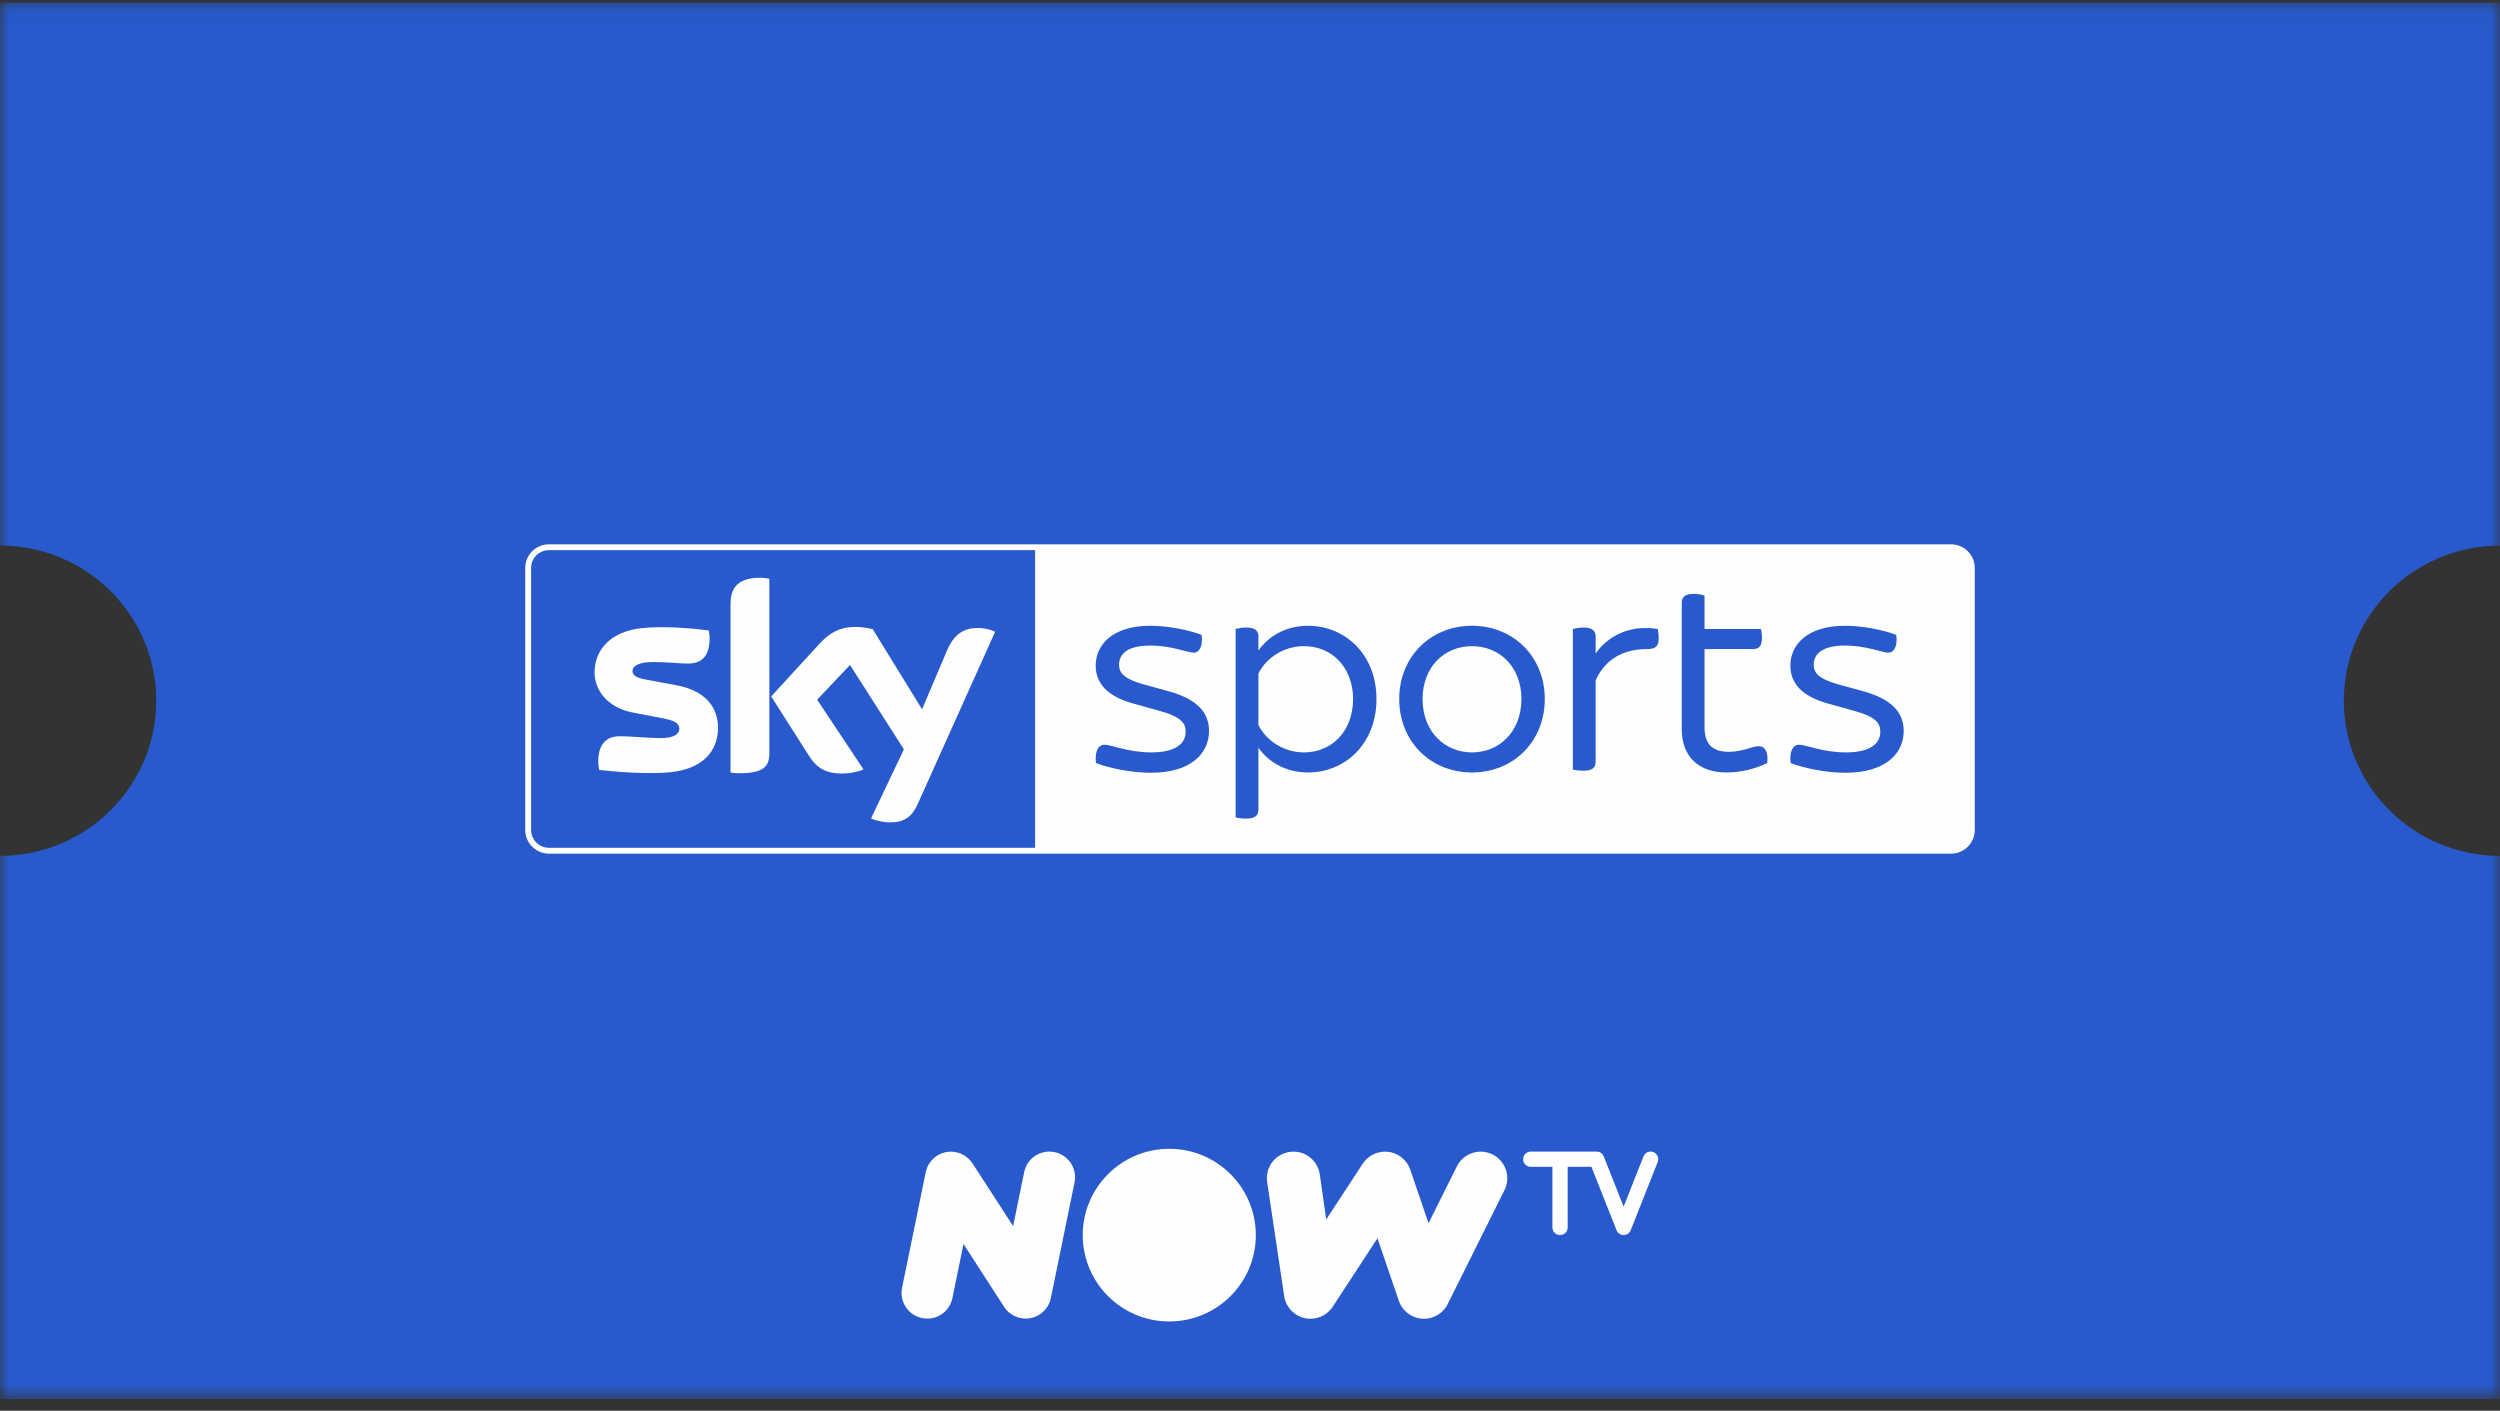<?xml version="1.0" encoding="UTF-8"?>
<svg width="140px" height="79px" viewBox="0 0 140 79" version="1.1" xmlns="http://www.w3.org/2000/svg" xmlns:xlink="http://www.w3.org/1999/xlink">
    <rect x="0" y="0" width="140" height="79" fill="#333333" stroke="none"/>
    <!-- Generator: Sketch 58 (84663) - https://sketch.com -->
    <title>Sports</title>
    <desc>Created with Sketch.</desc>
    <defs>
        <polygon id="path-1" points="0 0.076 140 0.076 140 78.283 0 78.283"></polygon>
    </defs>
    <g id="Page-1" stroke="none" stroke-width="1" fill="none" fill-rule="evenodd">
        <g id="Home-v1" transform="translate(-633, -714)">
            <g id="Sports" transform="translate(633, 714)">
                <g id="Group-3" transform="translate(0, 0.06)">
                    <mask id="mask-2" fill="white">
                        <use xlink:href="#path-1"></use>
                    </mask>
                    <g id="Clip-2"></g>
                    <path d="M0,30.49 C4.832,30.49 8.75,34.38 8.75,39.18 C8.75,43.979 4.832,47.869 0,47.869 L0,78.283 L140,78.283 L140,47.871 C135.17,47.869 131.255,43.979 131.255,39.182 C131.255,34.384 135.17,30.495 140,30.493 L140,0.076 L0,0.076 L0,30.49 Z" id="Fill-1" fill="#285ACD" mask="url(#mask-2)"></path>
                </g>
                <path d="M92.826,64.745 C92.781,64.641 92.697,64.56 92.591,64.518 C92.541,64.498 92.488,64.488 92.434,64.488 C92.257,64.488 92.101,64.594 92.036,64.759 L90.923,67.573 L89.81,64.759 C89.8,64.735 89.787,64.712 89.786,64.71 C89.726,64.599 89.621,64.522 89.499,64.497 C89.491,64.496 89.465,64.49 89.41,64.488 L85.723,64.488 C85.487,64.488 85.295,64.68 85.295,64.915 C85.295,65.151 85.487,65.342 85.723,65.342 L86.934,65.342 L86.934,68.736 C86.934,68.971 87.126,69.163 87.362,69.163 C87.598,69.163 87.79,68.971 87.79,68.736 L87.79,65.342 L89.121,65.342 C89.121,65.342 90.5,68.833 90.531,68.907 C90.588,69.037 90.703,69.128 90.84,69.155 C90.845,69.155 90.874,69.162 90.923,69.163 C91.102,69.163 91.257,69.048 91.315,68.907 C91.315,68.906 92.832,65.072 92.832,65.072 C92.874,64.966 92.872,64.85 92.826,64.745" id="Fill-4" fill="#FEFEFE"></path>
                <path d="M65.479,64.333 C62.803,64.333 60.633,66.498 60.633,69.168 C60.633,71.837 62.803,74.002 65.479,74.002 C68.156,74.002 70.326,71.837 70.326,69.168 C70.326,66.498 68.156,64.333 65.479,64.333" id="Fill-6" fill="#FEFEFE"></path>
                <path d="M59.052,64.518 C58.273,64.359 57.513,64.86 57.354,65.638 L56.735,68.662 L54.458,65.147 C54.201,64.753 53.757,64.493 53.252,64.493 C52.561,64.493 51.984,64.98 51.843,65.63 L50.516,72.112 C50.357,72.889 50.85,73.645 51.63,73.81 C51.727,73.83 51.832,73.84 51.928,73.841 C52.596,73.845 53.196,73.378 53.337,72.687 L53.956,69.663 C53.956,69.663 55.887,72.654 56.19,73.122 C56.19,73.122 56.243,73.203 56.267,73.238 C56.522,73.597 56.954,73.841 57.439,73.841 C58.149,73.841 58.739,73.326 58.857,72.648 L60.175,66.212 C60.334,65.435 59.831,64.676 59.052,64.518" id="Fill-8" fill="#FEFEFE"></path>
                <path d="M70.962,66.199 C70.837,65.388 71.395,64.634 72.209,64.509 C73.021,64.385 73.782,64.94 73.907,65.756 L74.269,68.291 L76.315,65.163 L76.318,65.163 C76.585,64.759 77.043,64.493 77.562,64.493 C78.214,64.493 78.768,64.912 78.972,65.496 L78.973,65.496 L79.999,68.5 L81.582,65.323 C81.95,64.582 82.849,64.281 83.584,64.65 C84.32,65.019 84.62,65.909 84.251,66.645 L81.124,72.923 C80.901,73.467 80.367,73.85 79.744,73.85 C79.073,73.85 78.505,73.406 78.317,72.795 L77.139,69.343 L74.686,73.093 C74.429,73.545 73.944,73.85 73.388,73.85 C72.615,73.85 71.98,73.261 71.903,72.506 L70.962,66.199 Z" id="Fill-10" fill="#FEFEFE"></path>
                <path d="M103.342,43.275 C102.298,43.275 101.039,43.027 100.277,42.73 C100.194,42.068 100.409,41.705 100.757,41.705 C101.138,41.705 102.066,42.134 103.375,42.134 C104.767,42.134 105.297,41.622 105.297,40.977 C105.297,40.531 105.098,40.151 103.823,39.804 L102.397,39.407 C100.873,38.994 100.26,38.234 100.26,37.275 C100.26,36.118 101.188,35.043 103.325,35.043 C104.287,35.043 105.48,35.275 106.192,35.556 C106.275,36.2 106.06,36.548 105.745,36.548 C105.397,36.548 104.518,36.151 103.325,36.151 C102.049,36.151 101.569,36.614 101.569,37.225 C101.569,37.622 101.751,37.986 102.911,38.316 L104.353,38.713 C105.96,39.159 106.607,39.919 106.607,40.928 C106.607,42.168 105.629,43.275 103.342,43.275 L103.342,43.275 Z M98.967,42.729 C98.288,43.06 97.492,43.258 96.68,43.258 C95.123,43.258 94.178,42.366 94.178,40.829 L94.178,33.752 C94.178,33.454 94.344,33.256 94.858,33.256 C95.09,33.256 95.338,33.306 95.454,33.355 L95.454,35.225 L98.619,35.225 C98.636,35.325 98.669,35.539 98.669,35.738 C98.669,36.2 98.47,36.349 98.188,36.349 L95.454,36.349 L95.454,40.73 C95.454,41.688 95.918,42.101 96.813,42.101 C97.625,42.101 98.105,41.787 98.486,41.787 C98.851,41.787 99.033,42.118 98.967,42.729 L98.967,42.729 Z M92.205,36.349 C91.294,36.349 90.002,36.647 89.355,38.101 L89.355,42.663 C89.355,42.977 89.189,43.159 88.676,43.159 C88.444,43.159 88.195,43.126 88.079,43.093 L88.079,35.225 C88.195,35.192 88.444,35.142 88.676,35.142 C89.189,35.142 89.355,35.341 89.355,35.638 L89.355,36.597 C90.085,35.556 91.344,34.977 92.835,35.225 C92.852,35.324 92.885,35.556 92.885,35.754 C92.885,36.233 92.669,36.349 92.205,36.349 L92.205,36.349 Z M82.432,43.258 C80.095,43.258 78.356,41.506 78.356,39.143 C78.356,36.796 80.095,35.043 82.432,35.043 C84.768,35.043 86.508,36.796 86.508,39.143 C86.508,41.506 84.768,43.258 82.432,43.258 L82.432,43.258 Z M73.254,43.258 C72.028,43.258 71.05,42.697 70.471,41.87 L70.471,45.346 C70.471,45.644 70.305,45.842 69.791,45.842 C69.559,45.842 69.31,45.809 69.195,45.776 L69.195,35.225 C69.31,35.192 69.559,35.142 69.791,35.142 C70.305,35.142 70.471,35.341 70.471,35.638 L70.471,36.432 C71.05,35.605 72.028,35.043 73.254,35.043 C75.276,35.043 77.082,36.597 77.082,39.143 C77.082,41.705 75.276,43.258 73.254,43.258 L73.254,43.258 Z M64.441,43.275 C63.397,43.275 62.138,43.027 61.376,42.73 C61.293,42.068 61.508,41.705 61.856,41.705 C62.237,41.705 63.165,42.134 64.475,42.134 C65.866,42.134 66.396,41.622 66.396,40.977 C66.396,40.531 66.198,40.151 64.921,39.804 L63.496,39.407 C61.972,38.994 61.359,38.234 61.359,37.275 C61.359,36.118 62.287,35.043 64.424,35.043 C65.386,35.043 66.579,35.275 67.291,35.556 C67.374,36.2 67.159,36.548 66.844,36.548 C66.496,36.548 65.617,36.151 64.424,36.151 C63.149,36.151 62.668,36.614 62.668,37.225 C62.668,37.622 62.85,37.986 64.01,38.316 L65.452,38.713 C67.059,39.159 67.706,39.919 67.706,40.928 C67.706,42.168 66.728,43.275 64.441,43.275 L64.441,43.275 Z M57.966,47.477 L30.742,47.477 C30.191,47.477 29.742,47.029 29.742,46.479 L29.742,31.806 C29.742,31.256 30.191,30.809 30.742,30.809 L57.966,30.809 L57.966,47.477 Z M109.258,30.481 L30.742,30.481 C30.009,30.481 29.413,31.075 29.413,31.806 L29.413,46.479 C29.413,47.21 30.009,47.805 30.742,47.805 L109.258,47.805 C109.991,47.805 110.587,47.21 110.587,46.479 L110.587,31.806 C110.587,31.075 109.991,30.481 109.258,30.481 L109.258,30.481 Z" id="Fill-12" fill="#FEFEFE"></path>
                <path d="M73.022,36.184 C71.929,36.184 70.918,36.812 70.471,37.721 L70.471,40.597 C70.918,41.506 71.929,42.134 73.022,42.134 C74.597,42.134 75.773,40.928 75.773,39.143 C75.773,37.391 74.597,36.184 73.022,36.184" id="Fill-14" fill="#FEFEFE"></path>
                <path d="M82.432,36.184 C80.907,36.184 79.665,37.324 79.665,39.143 C79.665,40.977 80.907,42.134 82.432,42.134 C83.956,42.134 85.199,40.977 85.199,39.143 C85.199,37.324 83.956,36.184 82.432,36.184" id="Fill-16" fill="#FEFEFE"></path>
                <path d="M35.436,39.902 L37.112,40.224 C37.724,40.34 38.043,40.479 38.043,40.812 C38.043,41.066 37.802,41.334 37.014,41.334 C36.296,41.334 35.331,41.228 34.719,41.228 C34.13,41.228 33.5,41.493 33.5,42.654 C33.5,42.795 33.525,42.973 33.558,43.116 C34.438,43.217 36.292,43.378 37.572,43.242 C39.338,43.05 40.208,42.08 40.208,40.753 C40.208,39.605 39.503,38.672 37.858,38.37 L36.255,38.073 C35.744,37.984 35.421,37.864 35.421,37.575 C35.421,37.3 35.76,37.074 36.577,37.074 C37.38,37.074 38.083,37.159 38.537,37.159 C39.126,37.159 39.739,36.909 39.739,35.751 C39.739,35.595 39.722,35.454 39.69,35.304 C38.815,35.197 37.22,35.037 35.91,35.179 C34.177,35.37 33.296,36.41 33.296,37.651 C33.296,38.672 34.041,39.635 35.436,39.902" id="Fill-18" fill="#FEFEFE"></path>
                <path d="M43.084,42.178 L43.084,32.407 C42.917,32.372 42.739,32.354 42.562,32.354 C41.154,32.354 40.91,33.102 40.91,33.819 L40.91,43.265 C41.064,43.287 41.226,43.301 41.41,43.301 C42.803,43.301 43.084,42.89 43.084,42.178" id="Fill-20" fill="#FEFEFE"></path>
                <path d="M47.119,43.317 C47.677,43.317 48.141,43.19 48.356,43.088 L45.76,39.183 L47.6,37.238 L50.618,41.963 L48.779,45.832 C48.962,45.925 49.337,46.038 49.809,46.051 C50.618,46.068 51.059,45.759 51.387,45.036 L55.728,35.377 C55.549,35.28 55.152,35.174 54.827,35.166 C54.269,35.156 53.52,35.27 53.041,36.41 L51.635,39.719 L48.878,35.24 C48.701,35.185 48.267,35.107 47.948,35.107 C46.976,35.107 46.431,35.465 45.867,36.076 L43.187,39 L45.342,42.385 C45.741,43.002 46.266,43.317 47.119,43.317" id="Fill-22" fill="#FEFEFE"></path>
            </g>
        </g>
    </g>
</svg>